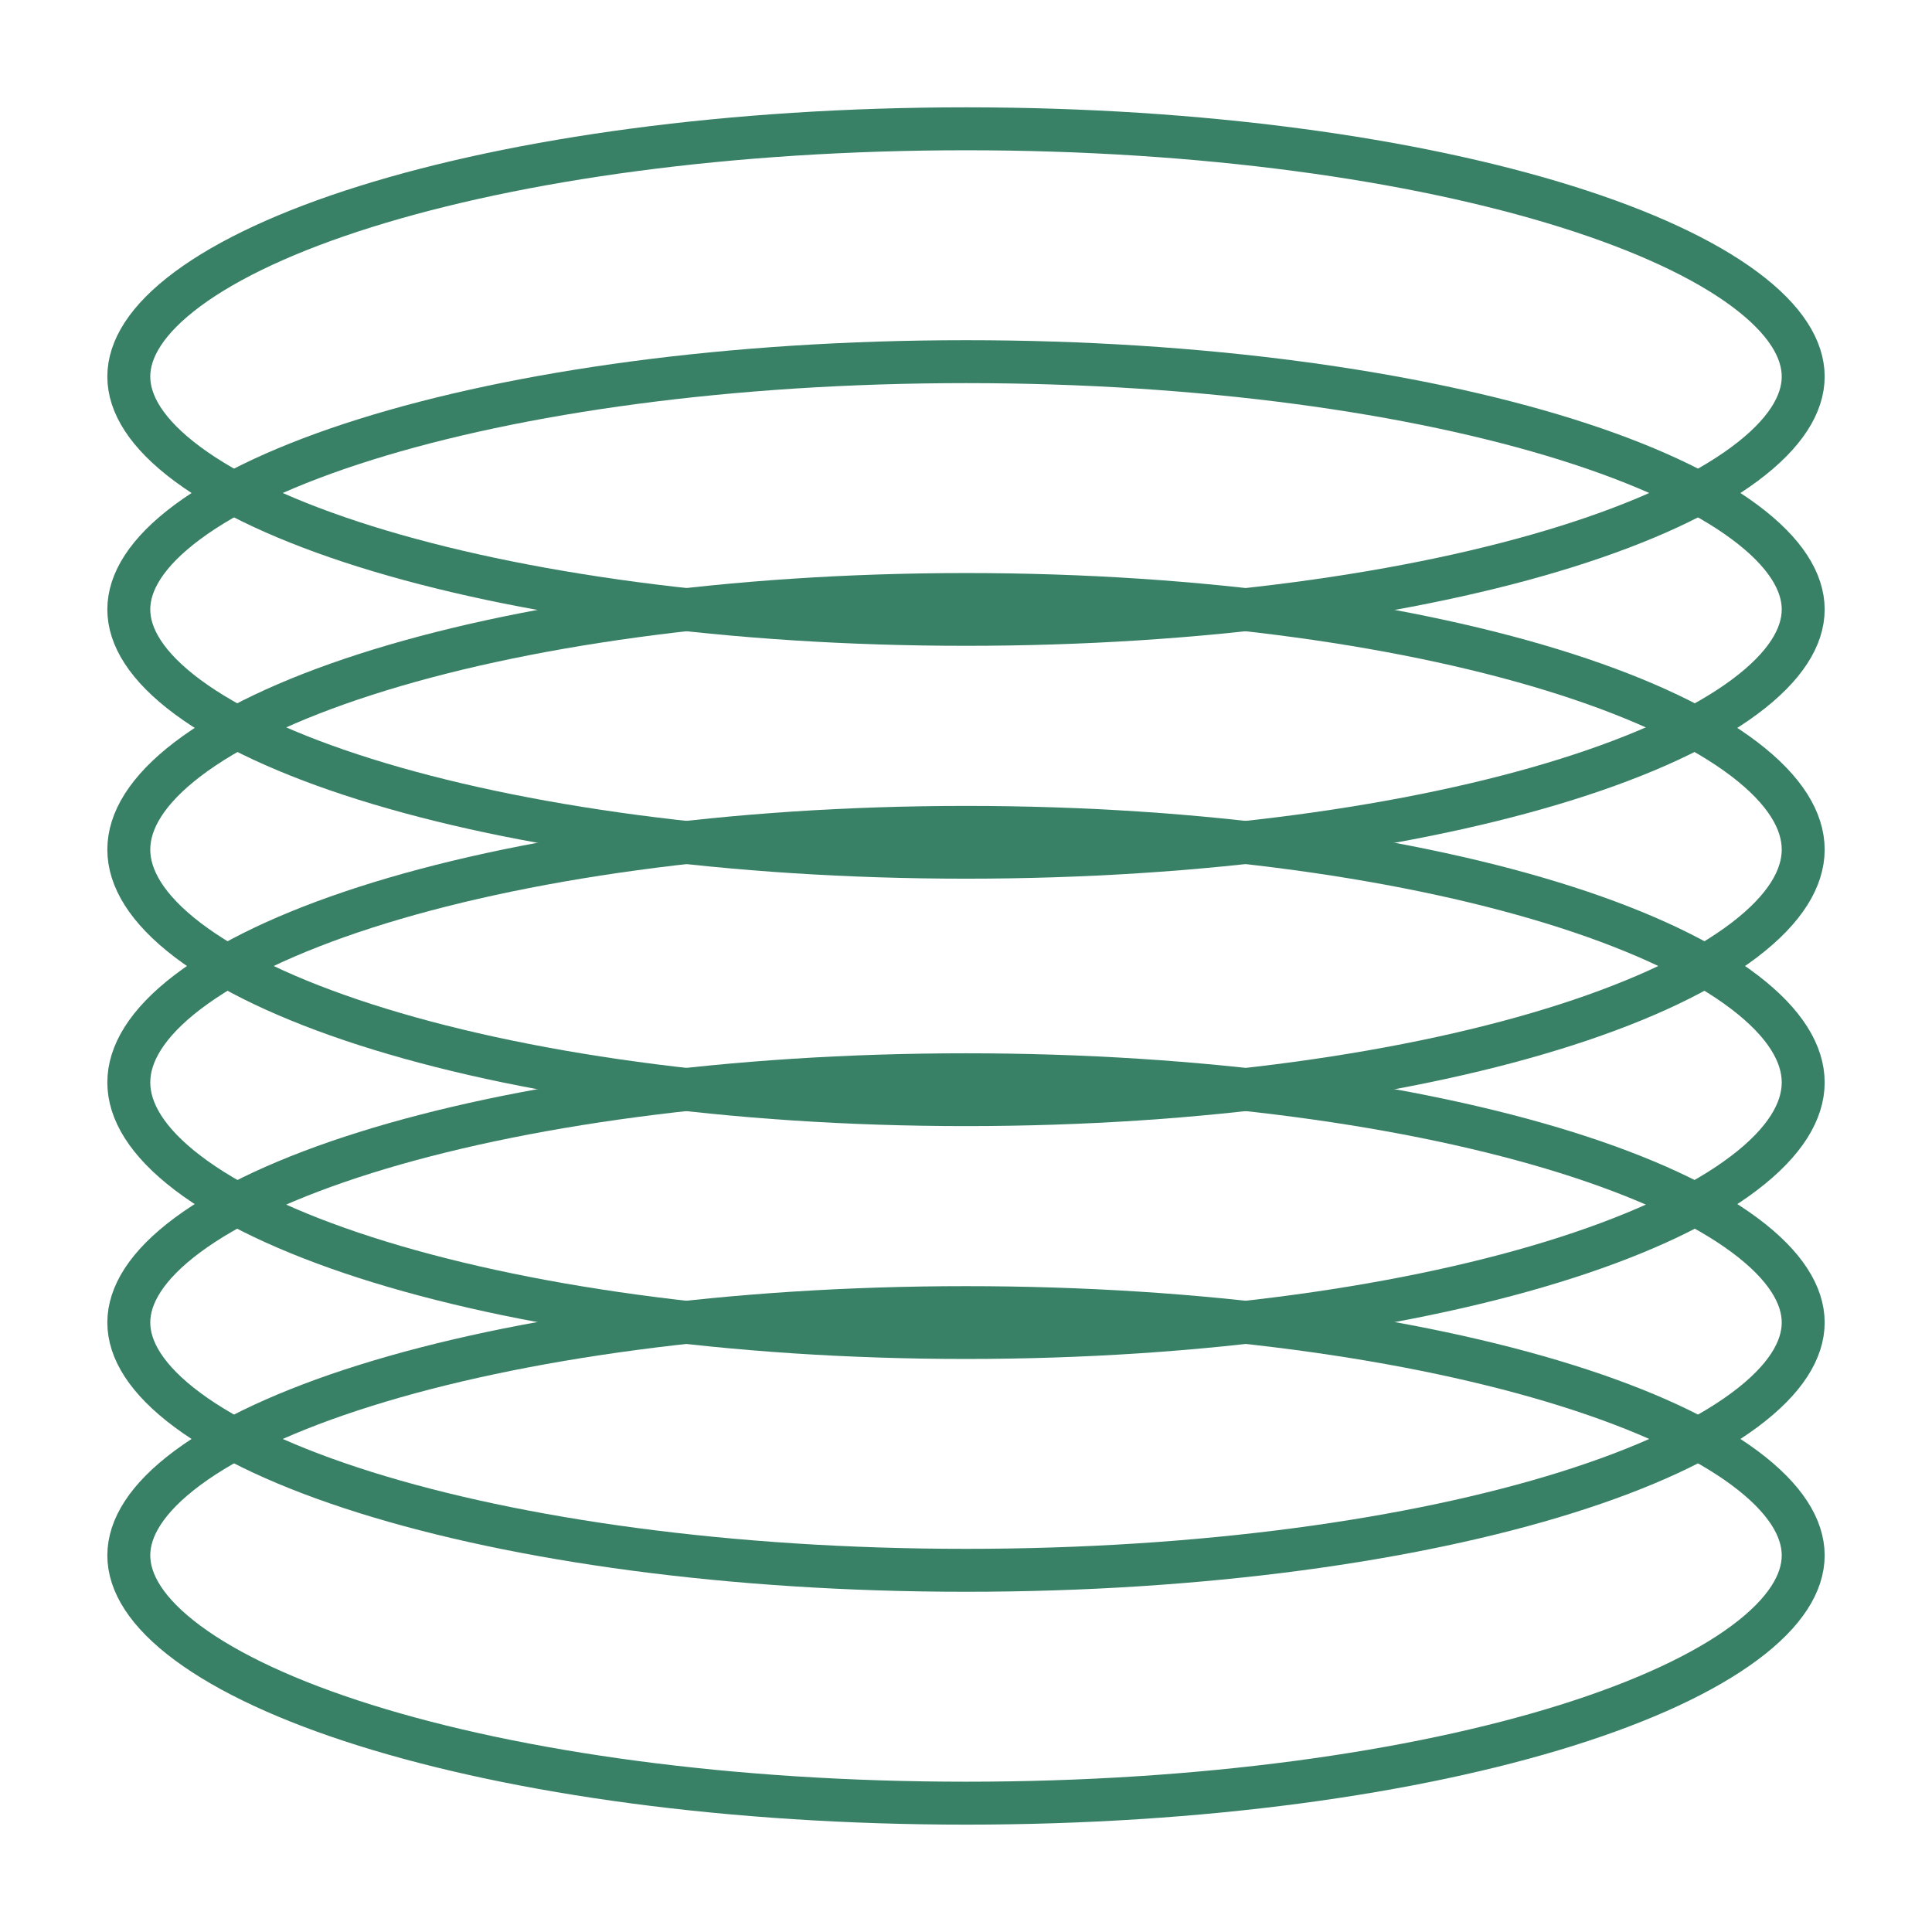 <?xml version="1.0" encoding="utf-8"?><svg width="180" height="180" fill="none" xmlns="http://www.w3.org/2000/svg" viewBox="0 0 180 180"><path d="M168 144.913c0 2.534-1.641 5.313-5.478 8.157-3.798 2.816-9.422 5.436-16.552 7.672-14.235 4.463-34.024 7.255-55.97 7.255-21.946 0-41.735-2.792-55.97-7.255-7.13-2.236-12.754-4.856-16.552-7.672-3.837-2.844-5.478-5.623-5.478-8.157s1.641-5.313 5.478-8.158c3.798-2.816 9.422-5.436 16.552-7.671 14.235-4.464 34.024-7.256 55.97-7.256 21.946 0 41.735 2.792 55.97 7.256 7.13 2.235 12.754 4.855 16.552 7.671 3.837 2.845 5.478 5.624 5.478 8.158z" stroke="#398166" stroke-width="4"/><path d="M168 123.217c0 2.534-1.641 5.314-5.478 8.158-3.798 2.816-9.422 5.436-16.552 7.672-14.235 4.463-34.024 7.255-55.97 7.255-21.946 0-41.735-2.792-55.97-7.255-7.13-2.236-12.754-4.856-16.552-7.672-3.837-2.844-5.478-5.624-5.478-8.158s1.641-5.313 5.478-8.157c3.798-2.816 9.422-5.436 16.552-7.672 14.235-4.463 34.024-7.255 55.97-7.255 21.946 0 41.735 2.792 55.97 7.255 7.13 2.236 12.754 4.856 16.552 7.672 3.837 2.844 5.478 5.623 5.478 8.157z" stroke="#398166" stroke-width="4"/><path d="M168 100.849c0 2.651-1.669 5.521-5.498 8.436-3.798 2.892-9.42 5.582-16.547 7.877-14.23 4.582-34.013 7.449-55.955 7.449s-41.725-2.867-55.956-7.449c-7.126-2.295-12.748-4.985-16.546-7.877C13.67 106.37 12 103.5 12 100.849c0-2.652 1.67-5.522 5.498-8.437 3.798-2.892 9.42-5.582 16.546-7.877 14.23-4.582 34.014-7.45 55.956-7.45s41.725 2.868 55.955 7.45c7.127 2.295 12.749 4.985 16.547 7.877 3.829 2.915 5.498 5.785 5.498 8.437z" stroke="#398166" stroke-width="4"/><path d="M168 79.153c0 2.652-1.669 5.522-5.498 8.437-3.798 2.892-9.42 5.581-16.547 7.876-14.23 4.583-34.013 7.45-55.955 7.45s-41.725-2.867-55.956-7.45c-7.126-2.294-12.748-4.984-16.546-7.876C13.67 84.675 12 81.805 12 79.153c0-2.651 1.67-5.521 5.498-8.437 3.798-2.891 9.42-5.581 16.546-7.876 14.23-4.583 34.014-7.45 55.956-7.45s41.725 2.867 55.955 7.45c7.127 2.295 12.749 4.985 16.547 7.876 3.829 2.916 5.498 5.786 5.498 8.437z" stroke="#398166" stroke-width="4"/><path d="M168 56.78c0 2.534-1.641 5.313-5.478 8.157-3.798 2.816-9.422 5.437-16.552 7.672-14.235 4.464-34.024 7.256-55.97 7.256-21.946 0-41.735-2.792-55.97-7.256-7.13-2.235-12.754-4.856-16.552-7.672C13.64 62.093 12 59.314 12 56.78s1.641-5.313 5.478-8.157c3.798-2.816 9.422-5.437 16.552-7.672 14.235-4.464 34.024-7.256 55.97-7.256 21.946 0 41.735 2.792 55.97 7.256 7.13 2.235 12.754 4.856 16.552 7.672 3.837 2.844 5.478 5.623 5.478 8.157z" stroke="#398166" stroke-width="4"/><path d="M168 35.085c0 2.534-1.641 5.313-5.478 8.157-3.798 2.816-9.422 5.436-16.552 7.672-14.235 4.463-34.024 7.255-55.97 7.255-21.946 0-41.735-2.792-55.97-7.255-7.13-2.236-12.754-4.856-16.552-7.672C13.64 40.398 12 37.62 12 35.085s1.641-5.314 5.478-8.158c3.798-2.816 9.422-5.436 16.552-7.671C48.265 14.792 68.054 12 90 12c21.946 0 41.735 2.792 55.97 7.256 7.13 2.235 12.754 4.855 16.552 7.671 3.837 2.844 5.478 5.624 5.478 8.158z" stroke="#398166" stroke-width="4"/></svg>